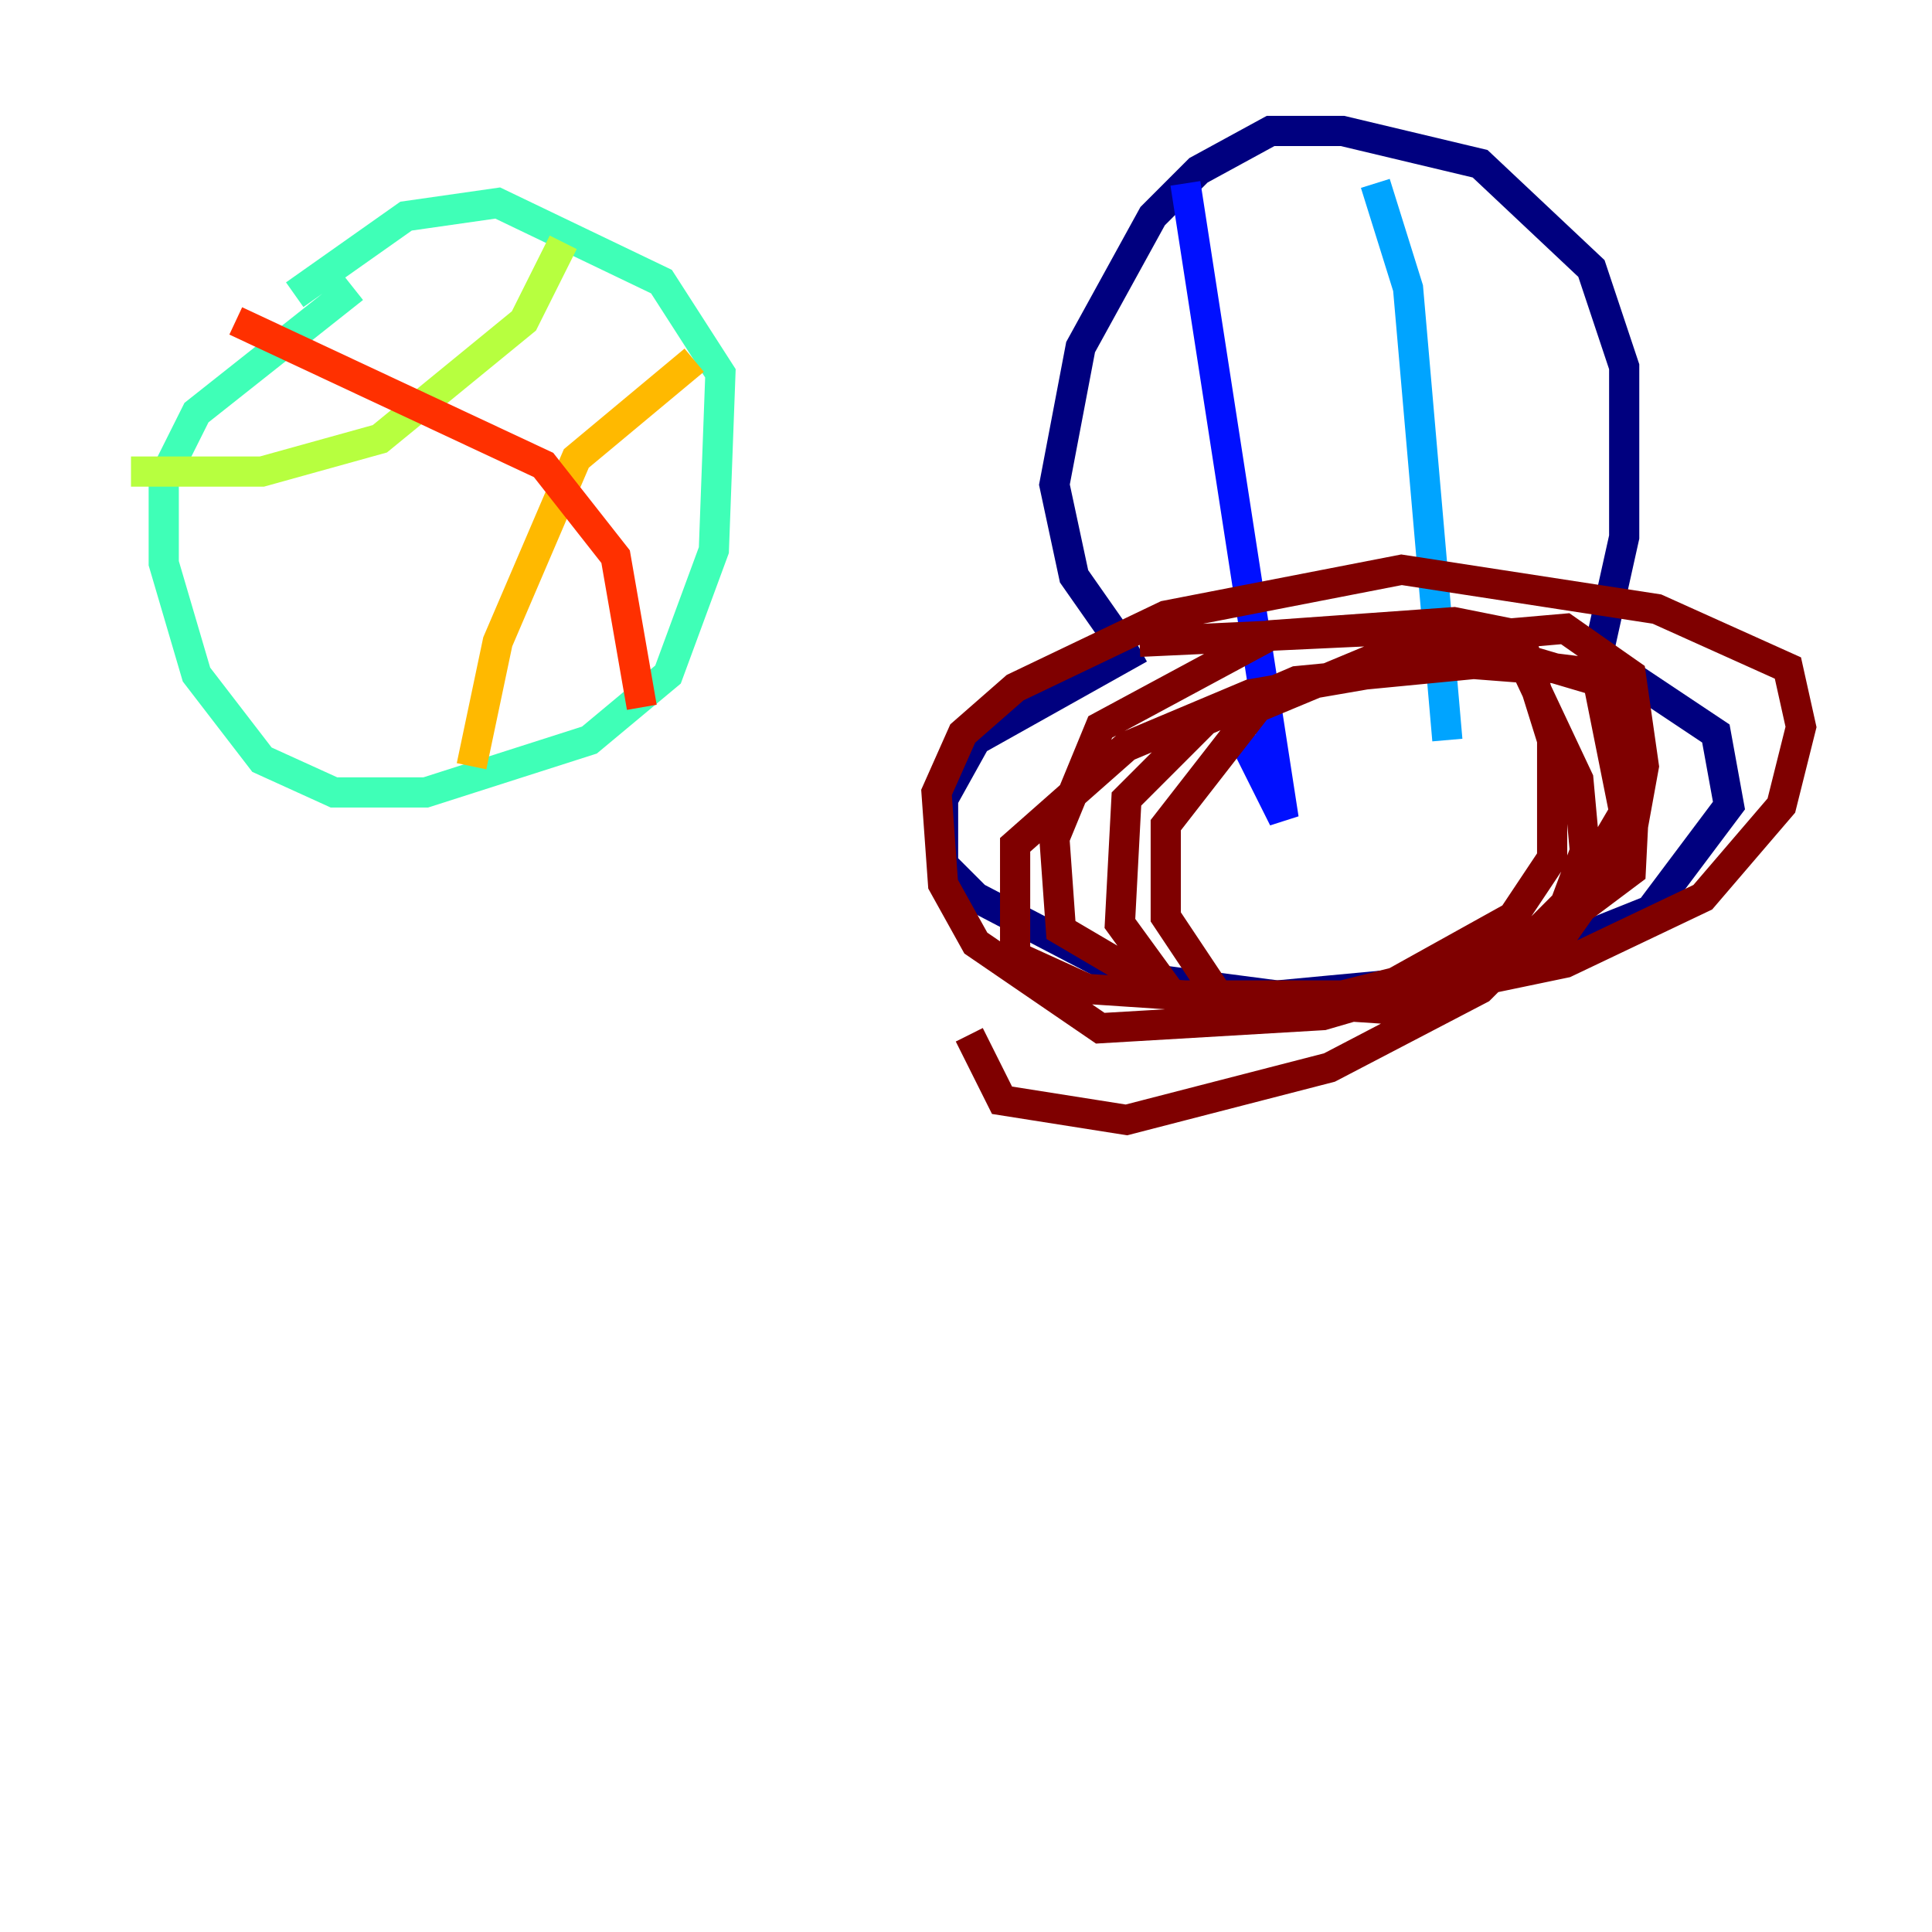 <?xml version="1.0" encoding="utf-8" ?>
<svg baseProfile="tiny" height="128" version="1.2" viewBox="0,0,128,128" width="128" xmlns="http://www.w3.org/2000/svg" xmlns:ev="http://www.w3.org/2001/xml-events" xmlns:xlink="http://www.w3.org/1999/xlink"><defs /><polyline fill="none" points="75.498,42.956 64.651,49.031 62.481,52.936 62.481,57.275 64.651,59.444 74.63,64.651 84.61,65.953 98.495,64.651 109.342,60.312 114.549,53.37 113.681,48.597 105.871,43.39 107.607,35.58 107.607,24.298 105.437,17.79 98.061,10.848 88.949,8.678 84.176,8.678 79.403,11.281 76.366,14.319 71.593,22.997 69.858,32.108 71.159,38.183 74.197,42.522" stroke="#00007f" stroke-width="2" /><polyline fill="none" points="78.536,12.149 85.044,54.237 82.441,49.031" stroke="#0010ff" stroke-width="2" /><polyline fill="none" points="91.119,12.149 93.288,19.091 95.891,49.031" stroke="#00a4ff" stroke-width="2" /><polyline fill="none" points="23.43,19.091 13.017,27.336 10.848,31.675 10.848,37.315 13.017,44.691 17.356,50.332 22.129,52.502 28.203,52.502 39.051,49.031 44.258,44.691 47.295,36.447 47.729,24.732 43.824,18.658 32.976,13.451 26.902,14.319 19.525,19.525" stroke="#3fffb7" stroke-width="2" /><polyline fill="none" points="8.678,31.241 17.356,31.241 25.166,29.071 34.712,21.261 37.315,16.054" stroke="#b7ff3f" stroke-width="2" /><polyline fill="none" points="31.241,50.766 32.976,42.522 38.183,30.373 45.993,23.864" stroke="#ffb900" stroke-width="2" /><polyline fill="none" points="15.62,21.261 36.014,30.807 40.786,36.881 42.522,46.861" stroke="#ff3000" stroke-width="2" /><polyline fill="none" points="75.498,42.522 94.156,41.654 105.871,45.125 107.607,53.803 103.268,61.18 98.061,64.217 87.647,67.254 72.895,68.122 64.651,62.481 62.481,58.576 62.047,52.502 63.783,48.597 67.254,45.559 77.234,40.786 92.854,37.749 109.776,40.352 118.454,44.258 119.322,48.163 118.02,53.37 112.814,59.444 103.702,63.783 93.288,65.953 77.668,65.953 70.291,61.614 69.858,55.539 72.895,48.163 84.176,42.088 96.325,41.22 100.664,42.088 102.834,49.031 102.834,56.841 100.231,60.746 92.42,65.085 83.742,67.254 77.668,65.953 74.197,61.18 74.63,52.936 79.837,47.729 85.912,45.125 99.363,43.824 106.305,44.691 108.475,49.031 108.041,57.709 102.834,61.614 92.42,65.953 85.912,67.254 80.705,65.953 77.234,60.746 77.234,54.671 83.308,46.861 93.722,42.522 103.702,41.654 108.041,44.691 108.909,50.766 108.041,55.539 102.834,62.915 91.552,66.82 72.027,65.519 67.254,63.349 67.254,55.973 74.63,49.464 82.875,45.993 95.458,43.824 101.098,44.258 104.57,51.634 105.003,56.407 103.702,59.878 98.061,65.519 88.081,70.725 74.63,74.197 66.386,72.895 64.217,68.556" stroke="#7f0000" stroke-width="2" /></svg>